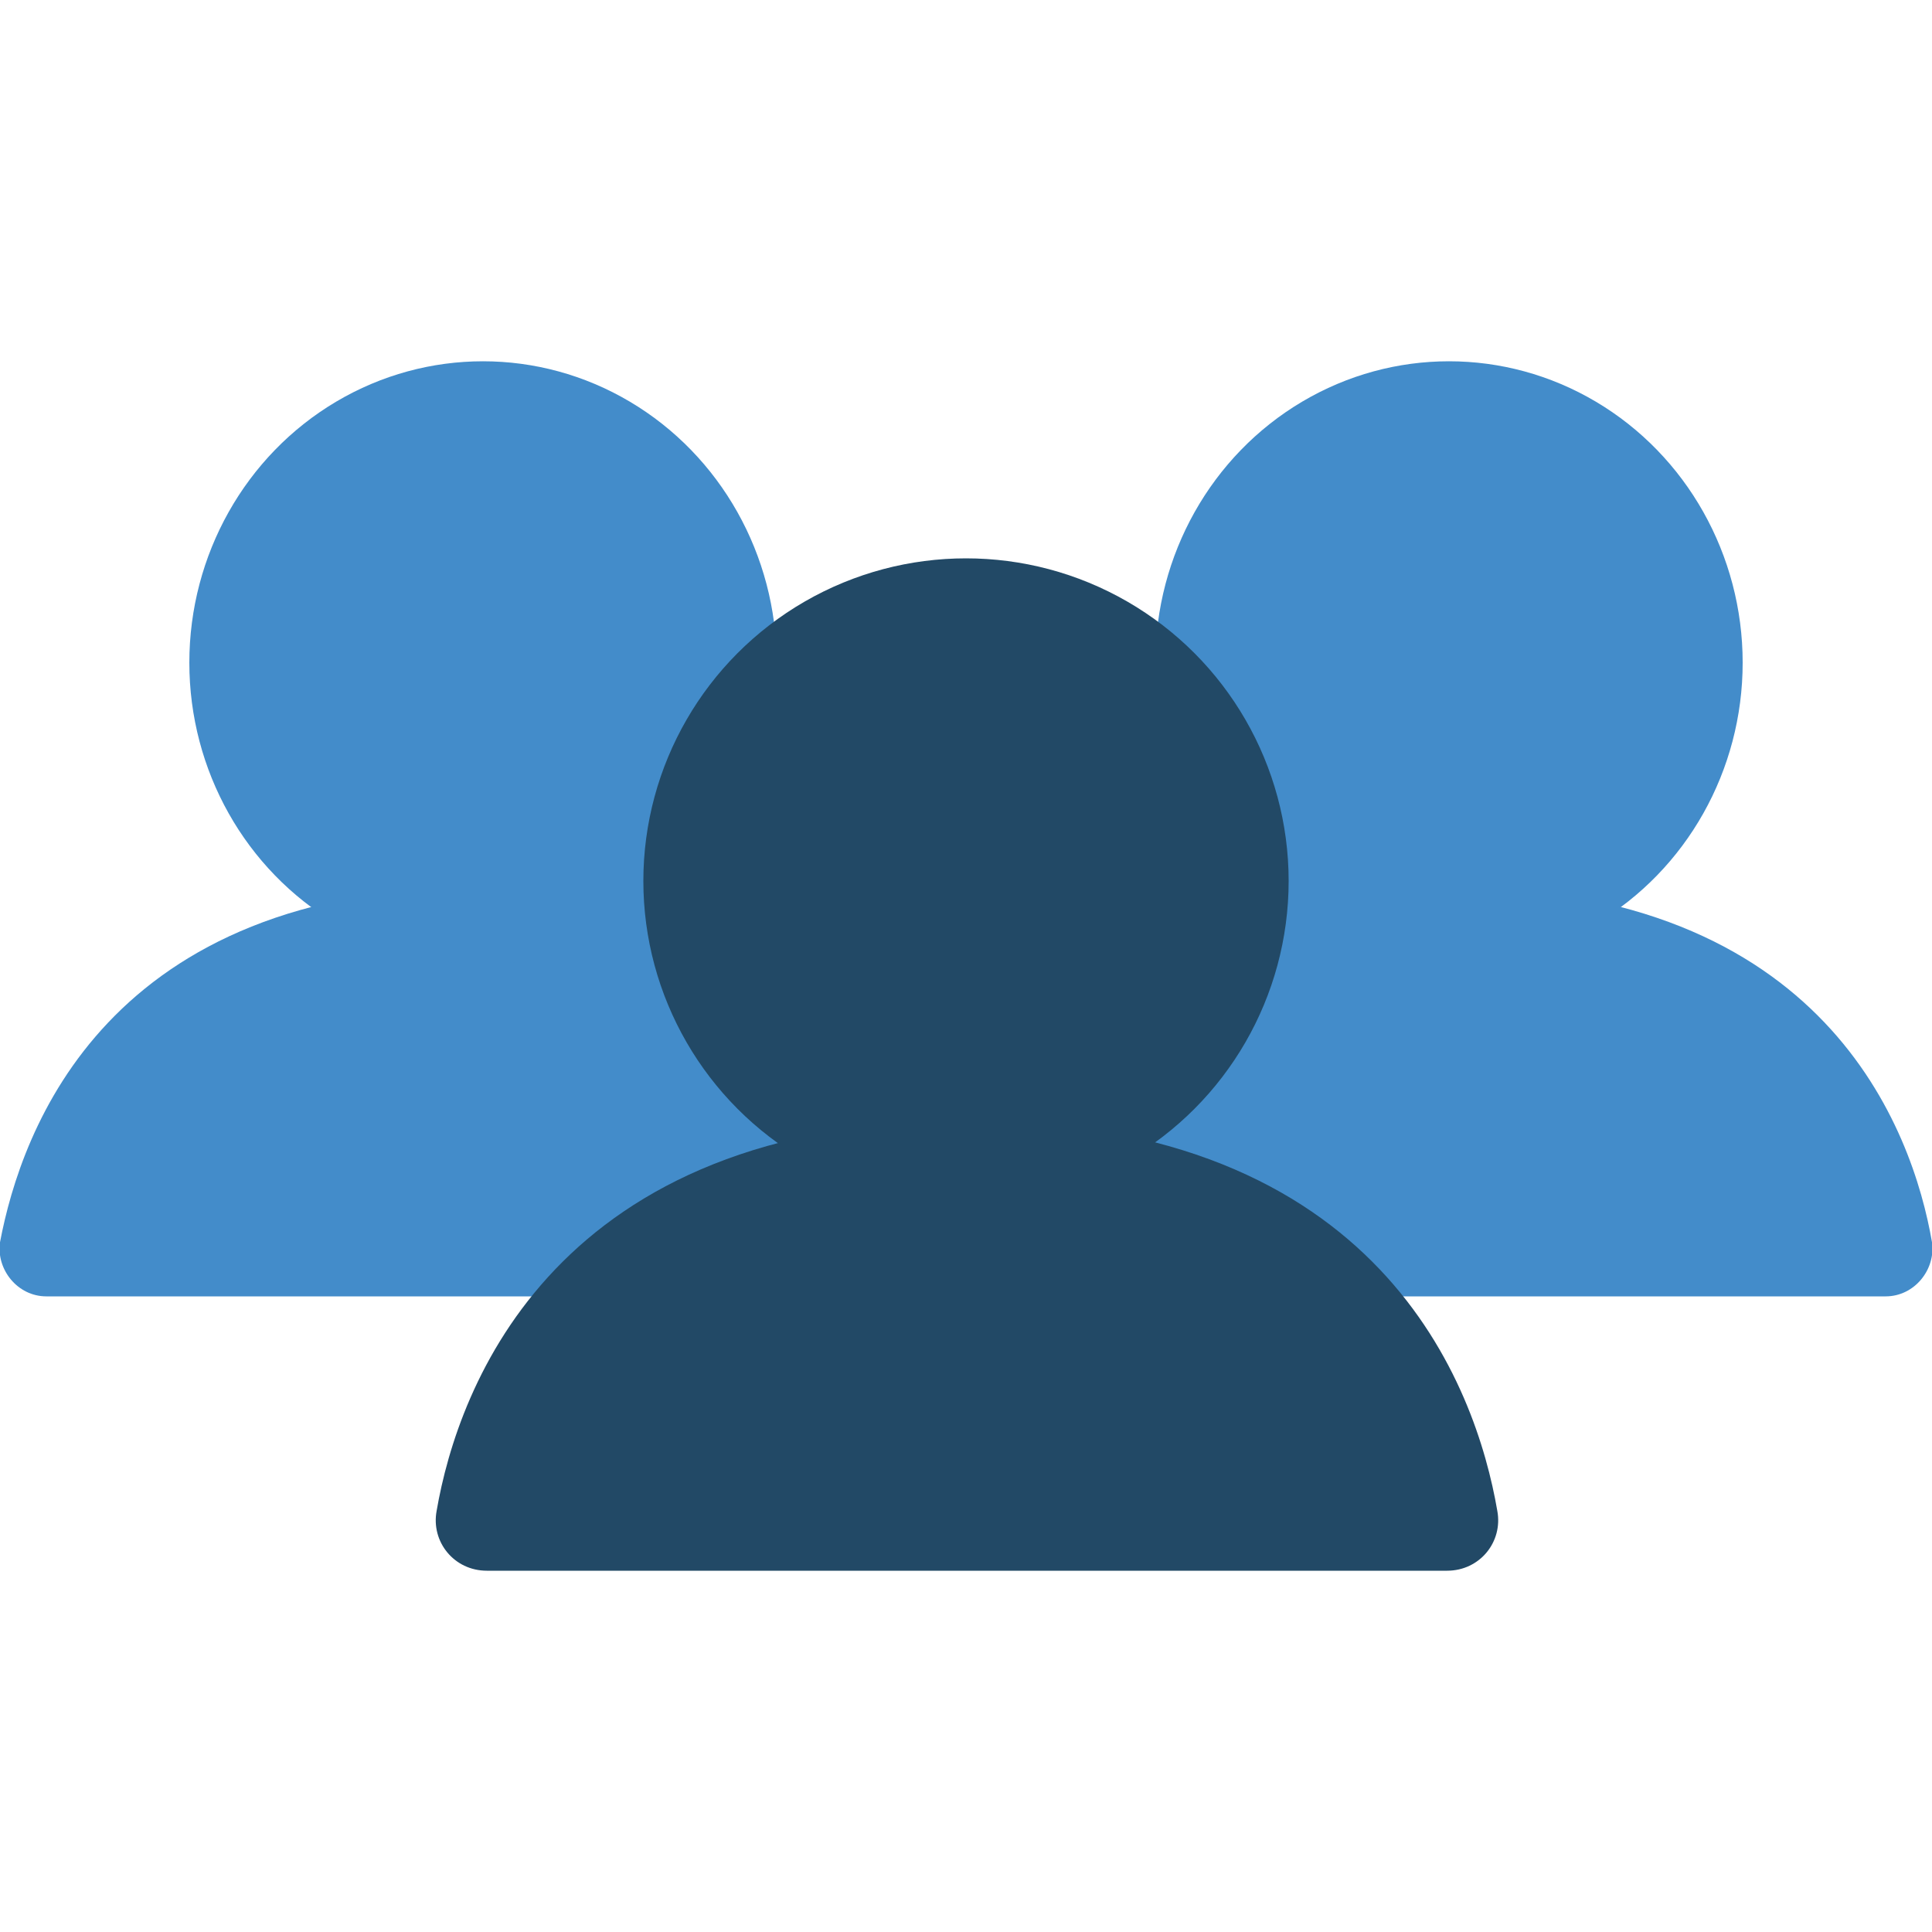 <?xml version="1.0" encoding="utf-8"?>
<!-- Generator: Adobe Illustrator 22.0.1, SVG Export Plug-In . SVG Version: 6.00 Build 0)  -->
<svg version="1.1" id="Calque_1" xmlns="http://www.w3.org/2000/svg" xmlns:xlink="http://www.w3.org/1999/xlink" x="0px" y="0px"
	 viewBox="0 0 100 100" style="enable-background:new 0 0 100 100;" xml:space="preserve">
<style type="text/css">
	.st0{fill:#438CCA;}
	.st1{fill:#224966;}
</style>
<g>
	<path class="st0" d="M52.4,67.1h45.2c1.5,0,2.6-1.4,2.4-2.8c-1-5.8-5.5-18.4-25-18.4S51.1,58.5,50,64.3
		C49.8,65.7,50.9,67.1,52.4,67.1z"/>
	<ellipse class="st0" cx="75" cy="34.3" rx="15.2" ry="15.6"/>
</g>
<g>
	<path class="st0" d="M2.4,67.1h45.2c1.5,0,2.6-1.4,2.4-2.8c-1-5.8-5.5-18.4-25-18.4S1.1,58.5,0,64.3C-0.2,65.7,0.9,67.1,2.4,67.1z"
		/>
	<ellipse class="st0" cx="25" cy="34.3" rx="15.2" ry="15.6"/>
</g>
<g>
	<path class="st1" d="M25.2,81.3h49.7c1.7,0,2.9-1.5,2.6-3.1c-1.1-6.4-6-20.2-27.4-20.2S23.7,71.8,22.6,78.2
		C22.3,79.8,23.5,81.3,25.2,81.3z"/>
	<circle class="st1" cx="50" cy="45.6" r="16.7"/>
</g>
</svg>
